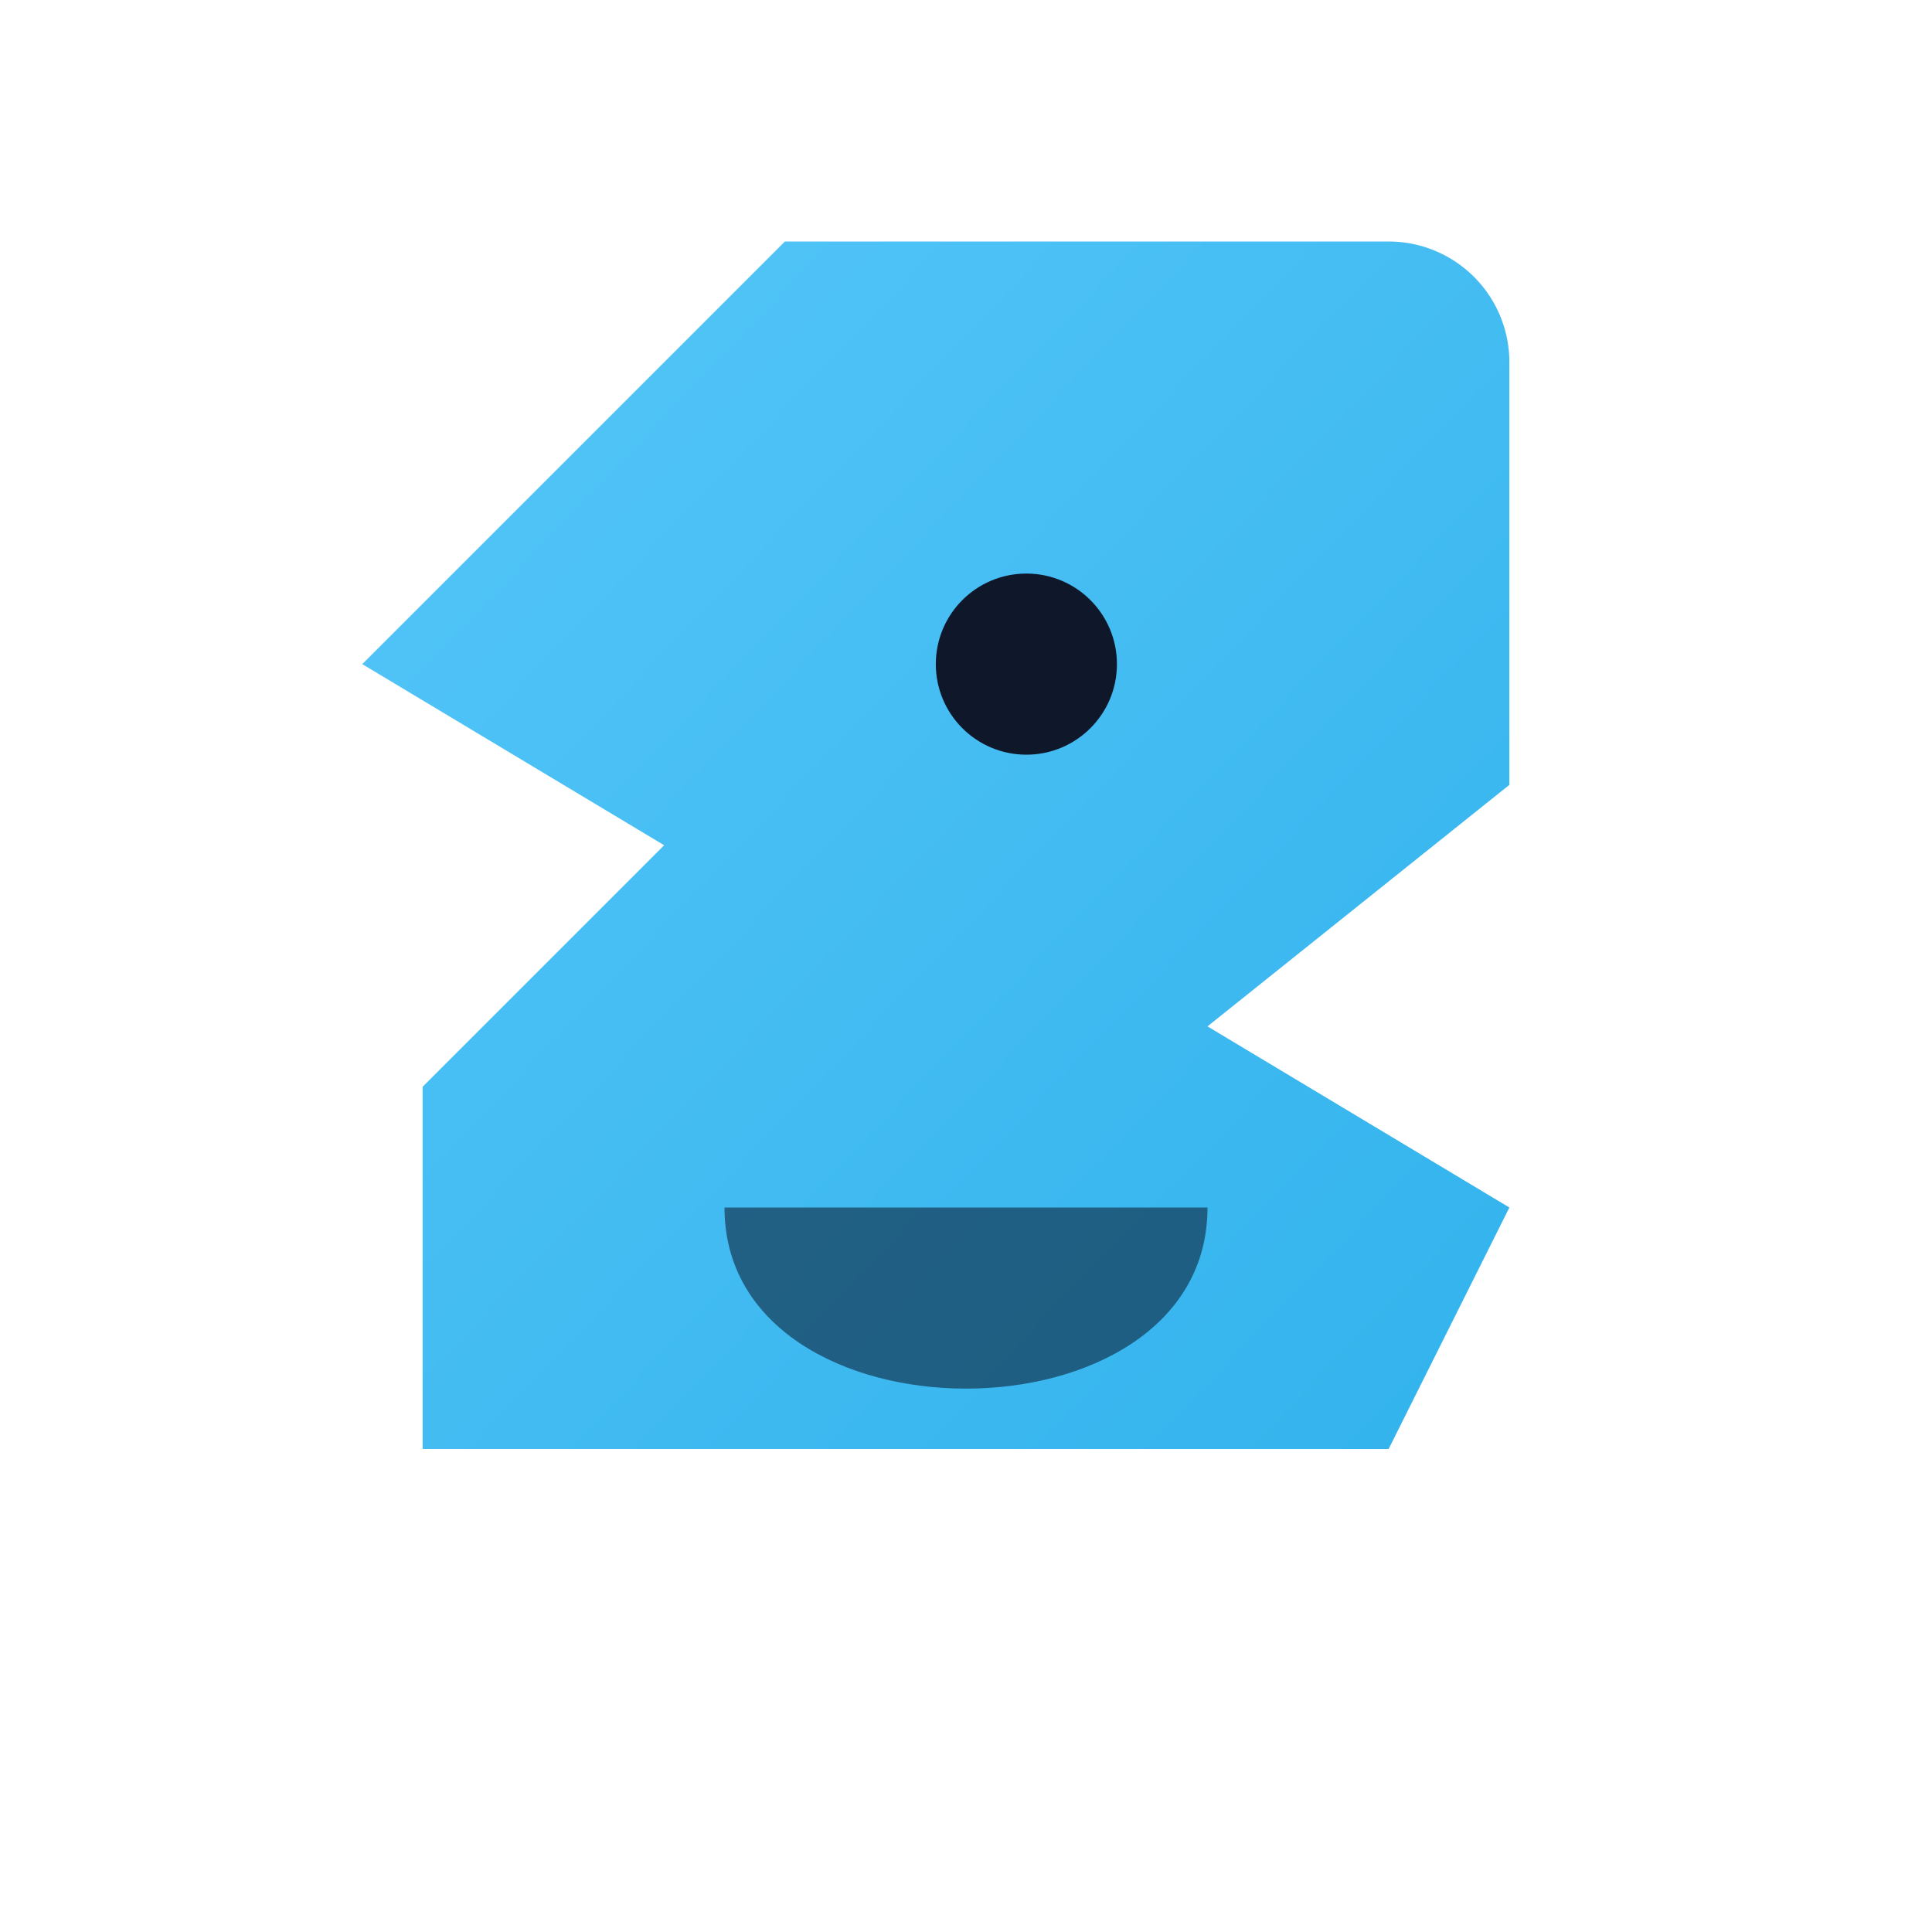 <svg xmlns="http://www.w3.org/2000/svg" viewBox="0 0 64 64" role="img" aria-labelledby="title">
  <title>Grandmaster Hub Knight Icon</title>
  <defs>
    <linearGradient id="grad" x1="0%" y1="0%" x2="100%" y2="100%">
      <stop offset="0%" stop-color="#38bdf8" />
      <stop offset="100%" stop-color="#0ea5e9" />
    </linearGradient>
  </defs>
  <path fill="url(#grad)" d="M50 12a4 4 0 0 0-4-4H26L12 22l10 6-8 8v12h32l4-8-10-6 10-8z" opacity="0.85" />
  <path fill="#020617" d="M24 40c0 4 4 6 8 6s8-2 8-6H24z" opacity="0.5" />
  <circle cx="34" cy="22" r="3" fill="#0f172a" />
</svg>
